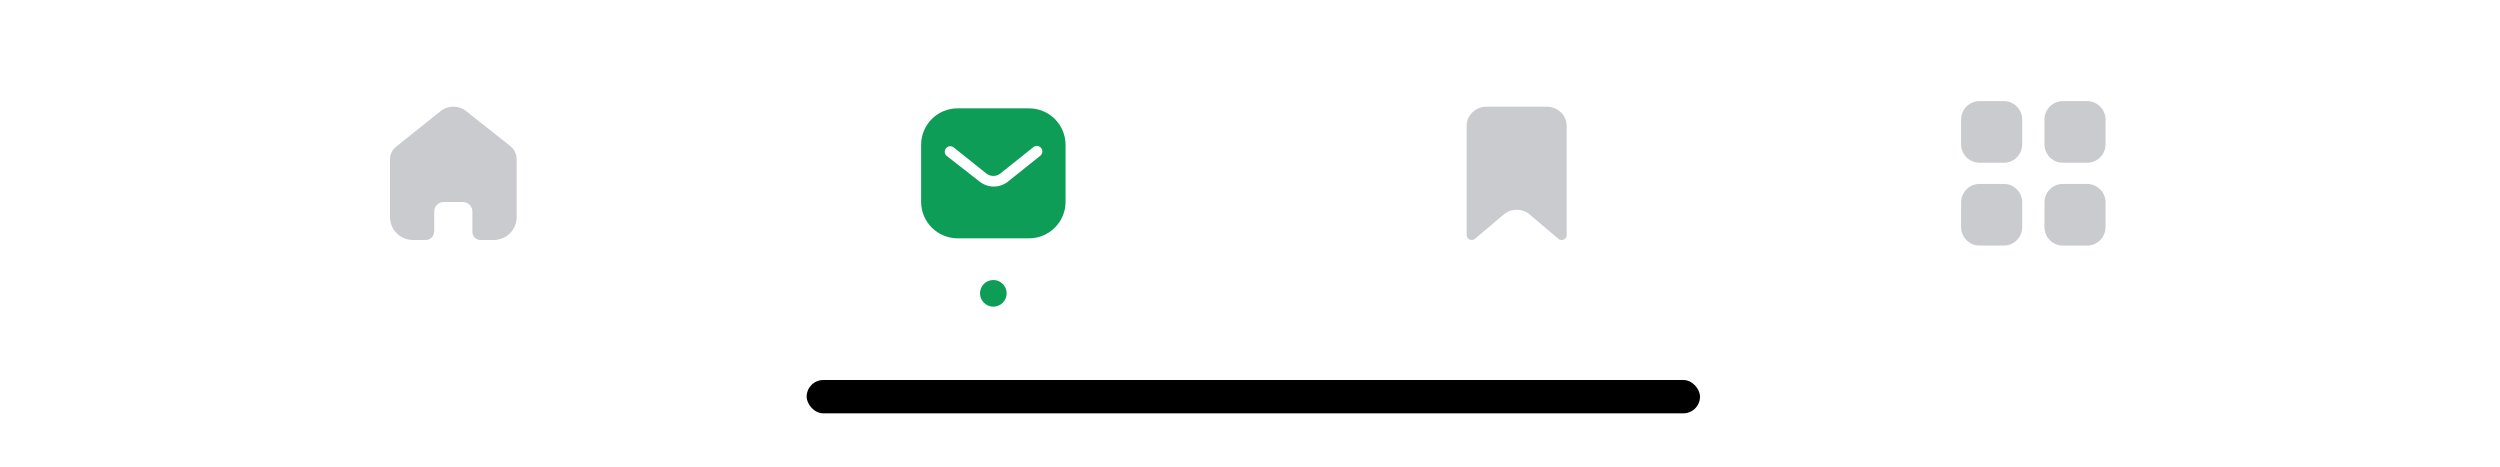 <svg width="375" height="70" viewBox="0 0 375 70" fill="none" xmlns="http://www.w3.org/2000/svg">
<rect width="375" height="70" fill="white"/>
<path d="M65.135 34.773V31.716C65.135 30.935 65.772 30.302 66.558 30.302H69.433C69.81 30.302 70.172 30.451 70.439 30.716C70.706 30.981 70.856 31.341 70.856 31.716V34.773C70.854 35.098 70.982 35.41 71.212 35.64C71.443 35.87 71.756 36 72.083 36H74.044C74.96 36.002 75.839 35.643 76.487 35.001C77.136 34.359 77.5 33.487 77.5 32.578V23.867C77.5 23.133 77.172 22.436 76.605 21.965L69.934 16.676C68.774 15.749 67.111 15.778 65.985 16.747L59.467 21.965C58.873 22.422 58.518 23.121 58.5 23.867V32.569C58.5 34.464 60.047 36 61.956 36H63.872C64.551 36 65.103 35.456 65.108 34.782L65.135 34.773Z" fill="#CACBCE"/>
<path d="M154.351 16.25C155.804 16.25 157.201 16.824 158.229 17.854C159.259 18.883 159.834 20.269 159.834 21.721V30.279C159.834 33.302 157.375 35.75 154.351 35.75H143.649C140.625 35.75 138.167 33.302 138.167 30.279V21.721C138.167 18.698 140.614 16.25 143.649 16.25H154.351ZM155.576 21.883C155.349 21.871 155.132 21.948 154.969 22.1L150.084 26C149.455 26.521 148.555 26.521 147.917 26L143.042 22.1C142.705 21.851 142.239 21.883 141.959 22.176C141.666 22.468 141.634 22.934 141.882 23.259L142.024 23.4L146.953 27.246C147.56 27.723 148.295 27.983 149.065 27.983C149.834 27.983 150.582 27.723 151.188 27.246L156.075 23.335L156.161 23.248C156.42 22.934 156.42 22.479 156.149 22.165C155.999 22.004 155.792 21.905 155.576 21.883Z" fill="#0E9D57"/>
<path d="M234.25 35.998C234.067 35.999 233.889 35.935 233.752 35.82L229.439 32.167C228.32 31.22 226.68 31.22 225.561 32.167L221.248 35.82C221.14 35.911 221.006 35.971 220.863 35.992C220.72 36.013 220.574 35.994 220.442 35.937C220.31 35.88 220.198 35.788 220.12 35.673C220.041 35.557 220 35.422 220 35.284V18.857C220.001 18.099 220.317 17.373 220.88 16.838C221.442 16.302 222.205 16.001 223 16H232C232.795 16.001 233.558 16.302 234.12 16.838C234.683 17.373 234.999 18.099 235 18.857V35.284C235 35.473 234.921 35.655 234.78 35.789C234.64 35.923 234.449 35.998 234.25 35.998Z" fill="#CACBCE"/>
<circle cx="149" cy="44" r="2" fill="#0E9D57"/>
<path d="M300.58 27.592C302.107 27.592 303.332 28.828 303.332 30.366V34.06C303.332 35.587 302.107 36.833 300.58 36.833H296.918C295.402 36.833 294.167 35.587 294.167 34.06V30.366C294.167 28.828 295.402 27.592 296.918 27.592H300.58ZM313.082 27.592C314.598 27.592 315.833 28.828 315.833 30.366V34.06C315.833 35.587 314.598 36.833 313.082 36.833H309.42C307.892 36.833 306.668 35.587 306.668 34.06V30.366C306.668 28.828 307.892 27.592 309.42 27.592H313.082ZM300.58 15.167C302.107 15.167 303.332 16.413 303.332 17.941V21.634C303.332 23.172 302.107 24.407 300.58 24.407H296.918C295.402 24.407 294.167 23.172 294.167 21.634V17.941C294.167 16.413 295.402 15.167 296.918 15.167H300.58ZM313.082 15.167C314.598 15.167 315.833 16.413 315.833 17.941V21.634C315.833 23.172 314.598 24.407 313.082 24.407H309.42C307.892 24.407 306.668 23.172 306.668 21.634V17.941C306.668 16.413 307.892 15.167 309.42 15.167H313.082Z" fill="#CACBCE"/>
<rect x="121" y="57" width="134" height="5" rx="2.5" fill="black"/>
</svg>

